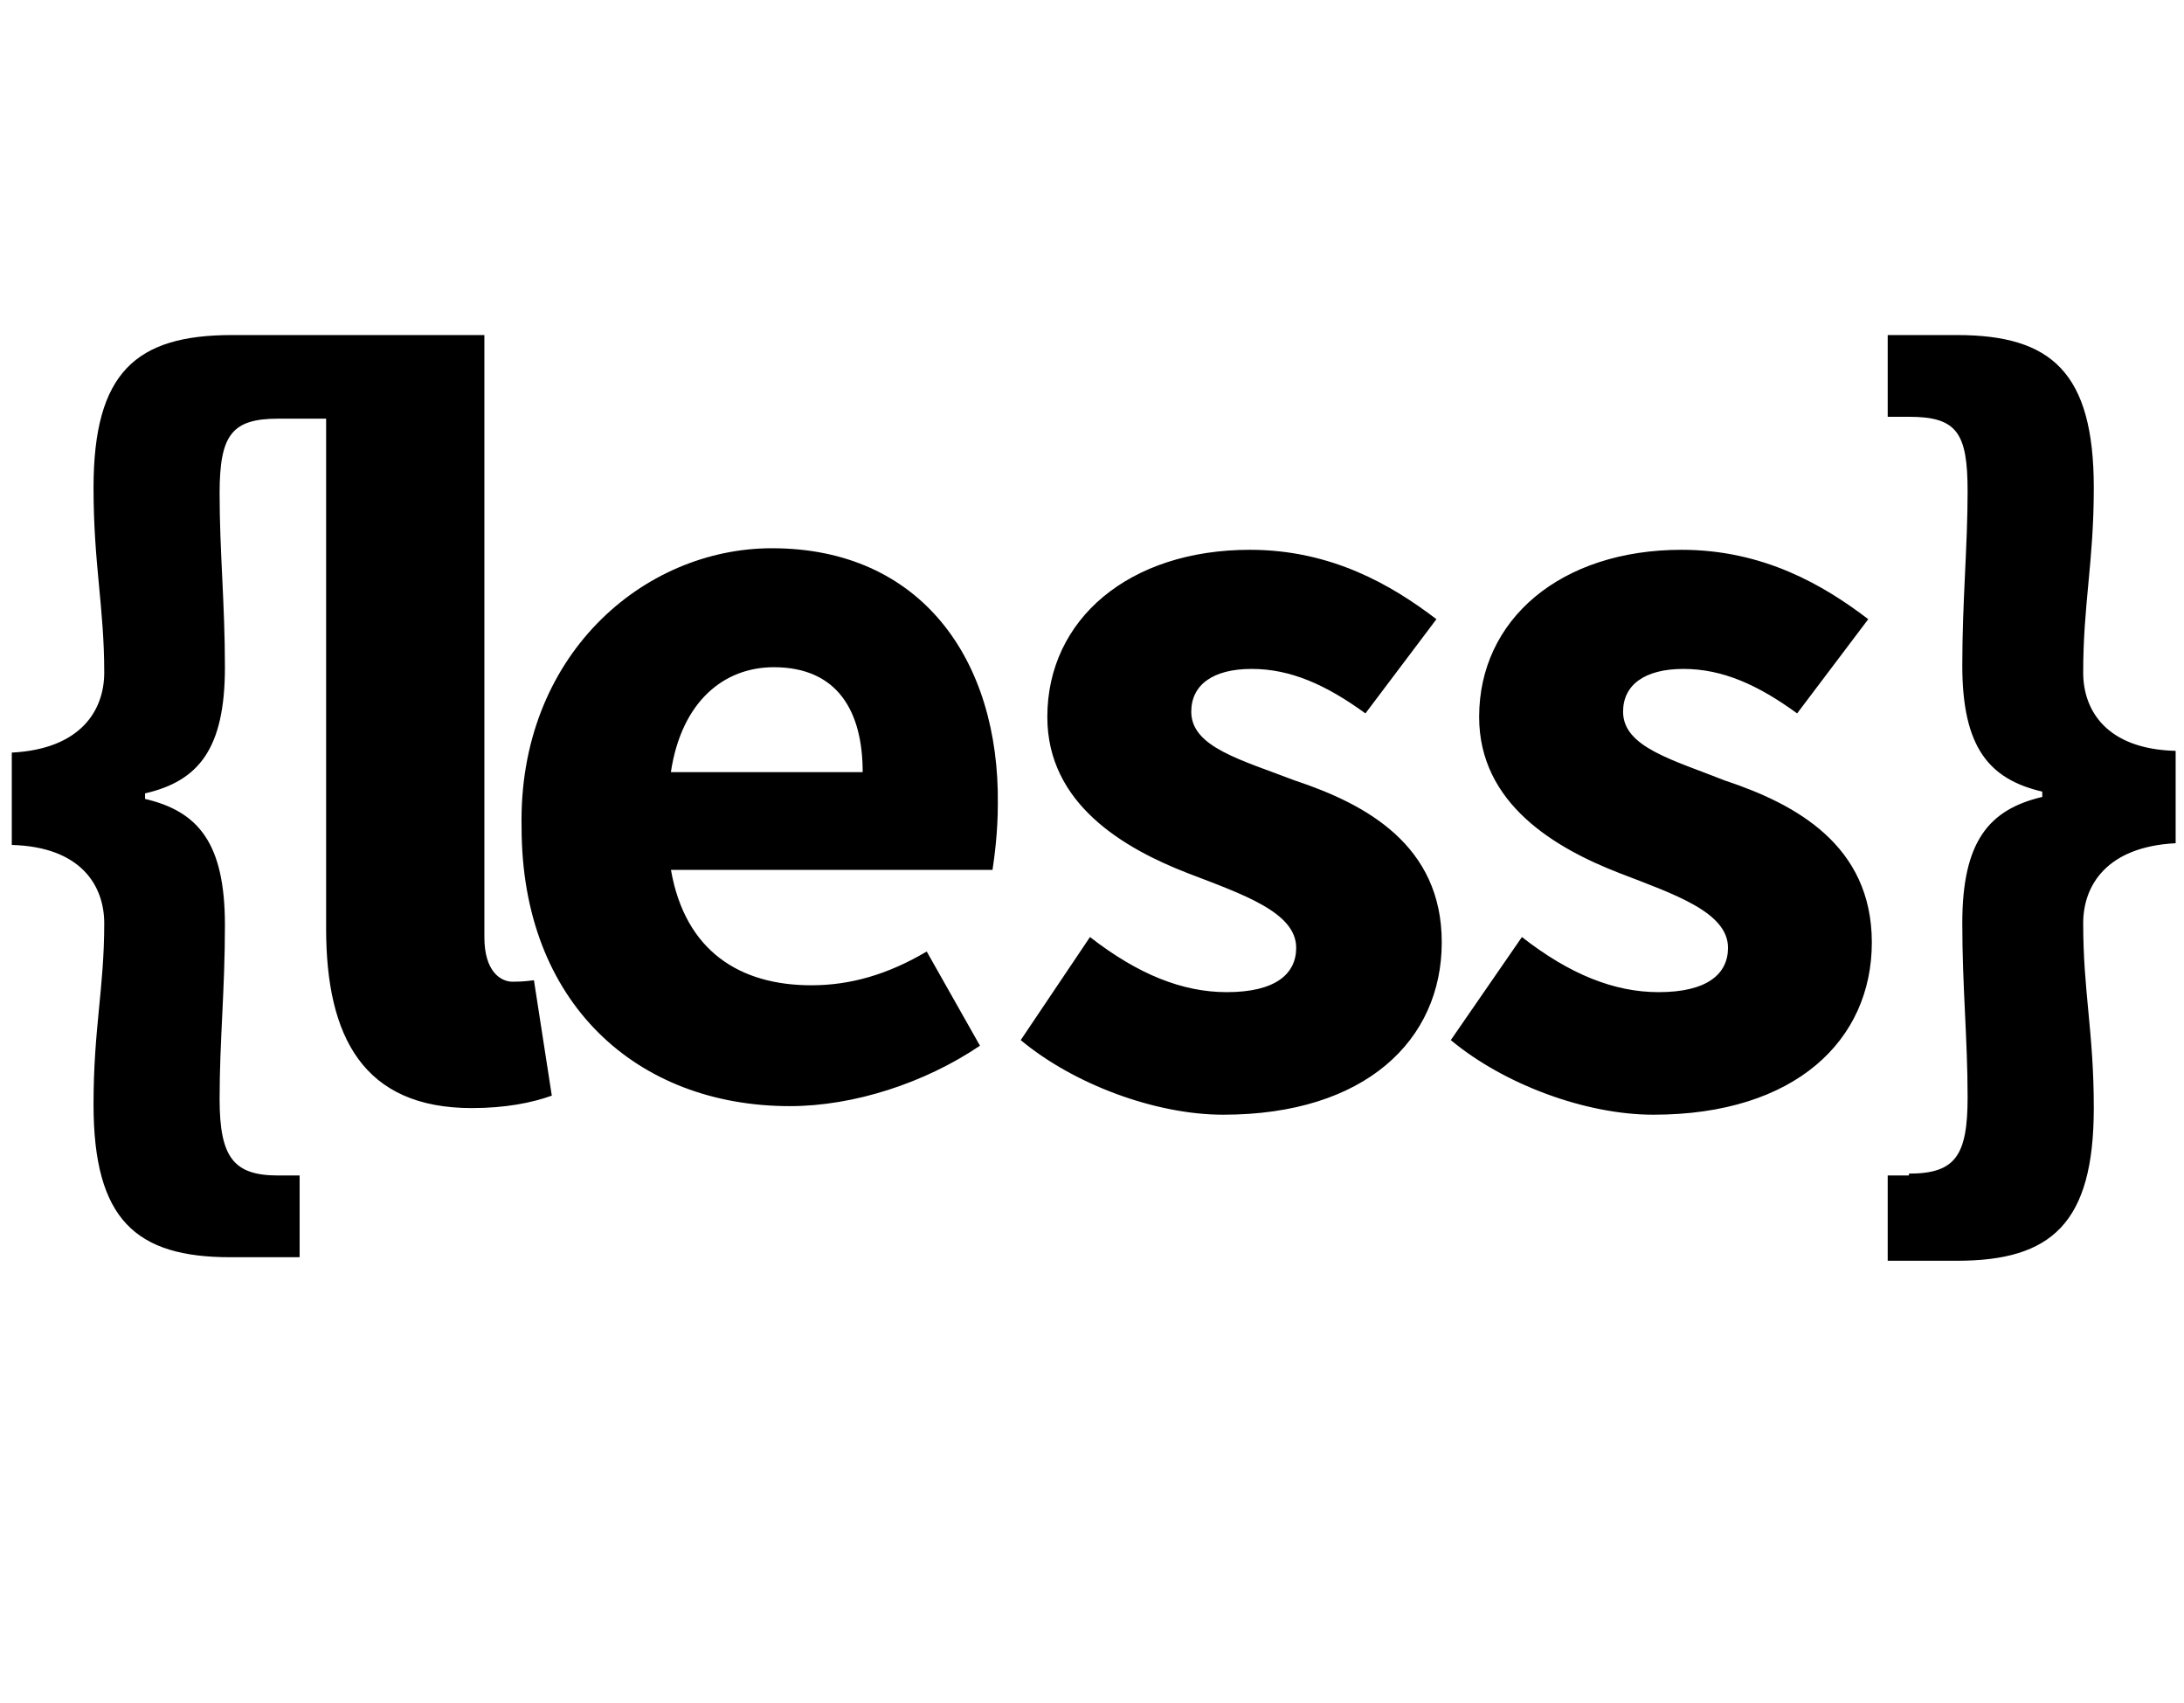<?xml version="1.0" encoding="UTF-8"?><svg id="a" xmlns="http://www.w3.org/2000/svg" viewBox="0 0 604.05 471"><path d="M576.17,185.99c0-19.16,2.93-30.48,2.93-51.1,0-31.94-11.77-42.24-37.81-42.24h-19.19v22.6h5.87c13.29,0,16.23,4.4,16.23,20.63,0,15.24-1.47,30.48-1.47,48.14,0,22.6,7.36,31.43,22.12,34.88v1.47c-14.76,3.47-22.12,12.3-22.12,34.91,0,17.69,1.47,31.94,1.47,48.14s-3.41,21.11-16.23,21.11v.51h-5.87v23.59h19.19c26.05,0,37.81-10.3,37.81-42.24,0-21.14-2.93-31.94-2.93-51.1,0-10.33,6.38-21.14,25.57-22.12v-25.54c-19.22-.48-25.57-11.29-25.57-21.61h0ZM477.41,215.96c-14.76-5.87-28.5-9.34-28.5-19.16,0-7.36,5.9-11.83,16.71-11.83s20.63,4.43,31.43,12.3l19.67-26.05c-12.24-9.37-28.98-19.19-51.61-19.19-33.38,0-56.01,19.19-56.01,46.22,0,24.07,21.14,36.34,38.86,43.2,15.21,5.87,29.97,10.81,29.97,20.63,0,7.36-5.9,12.27-19.19,12.27-12.27,0-24.58-4.91-37.81-15.24l-19.67,28.5c14.73,12.27,37.33,20.63,56.01,20.63,39.31,0,60.44-20.63,60.44-47.66-.03-26.94-21.17-38.23-40.3-44.64h0ZM141.81,271.47c-3.41,0-7.84-2.93-7.84-12.27V92.65h-69.81c-26.52,0-38.29,10.3-38.29,42.24,0,21.14,2.96,32.96,2.96,51.1,0,10.33-6.38,21.14-25.57,22.12v25.54c19.19.51,25.57,11.32,25.57,21.64,0,18.14-2.96,28.98-2.96,50.12,0,31.94,11.8,42.24,37.84,42.24h19.16v-22.6h-5.9c-12.3,0-16.23-4.91-16.23-21.14s1.47-29.97,1.47-48.11c0-22.63-7.33-31.43-22.09-34.88v-1.53c14.76-3.41,22.09-12.24,22.09-34.88,0-17.66-1.47-31.91-1.47-48.11s3.41-20.63,16.23-20.63h13.23v141.03c0,29.97,10.33,49.61,40.3,49.61,9.37,0,16.73-1.5,22.12-3.44l-4.94-31.91c-2.93.39-4.37.39-5.87.39h0ZM358.49,215.96c-15.24-5.87-29.01-9.34-29.01-19.16,0-7.36,5.9-11.83,16.71-11.83s20.63,4.43,31.46,12.3l19.64-26.05c-12.27-9.37-28.98-19.19-51.58-19.19-33.41,0-56.04,19.19-56.04,46.22,0,24.07,21.17,36.34,38.83,43.2,15.27,5.87,30,10.81,30,20.63,0,7.36-5.9,12.27-19.19,12.27-12.27,0-24.55-4.91-37.84-15.24l-19.16,28.5c14.73,12.27,37.33,20.63,56.01,20.63,39.31,0,60.44-20.63,60.44-47.66.03-26.94-21.11-38.23-40.27-44.64h0ZM213.54,151.6c-35.86,0-70.26,29.97-69.28,77.15,0,48.62,31.91,77.12,74.21,77.12,17.69,0,37.33-6.41,52.57-16.71l-14.73-26.05c-10.78,6.38-21.14,9.34-31.91,9.34-19.67,0-34.88-9.34-38.83-31.91h88.94c.51-3.44,1.47-10.33,1.47-18.17.48-39.82-21.17-70.77-62.45-70.77h0ZM185.55,213.51c2.96-19.61,14.73-29.01,28.47-29.01,17.72,0,24.58,12.3,24.58,29.01h-53.05Z" fill="#000" stroke-width="0"/></svg>